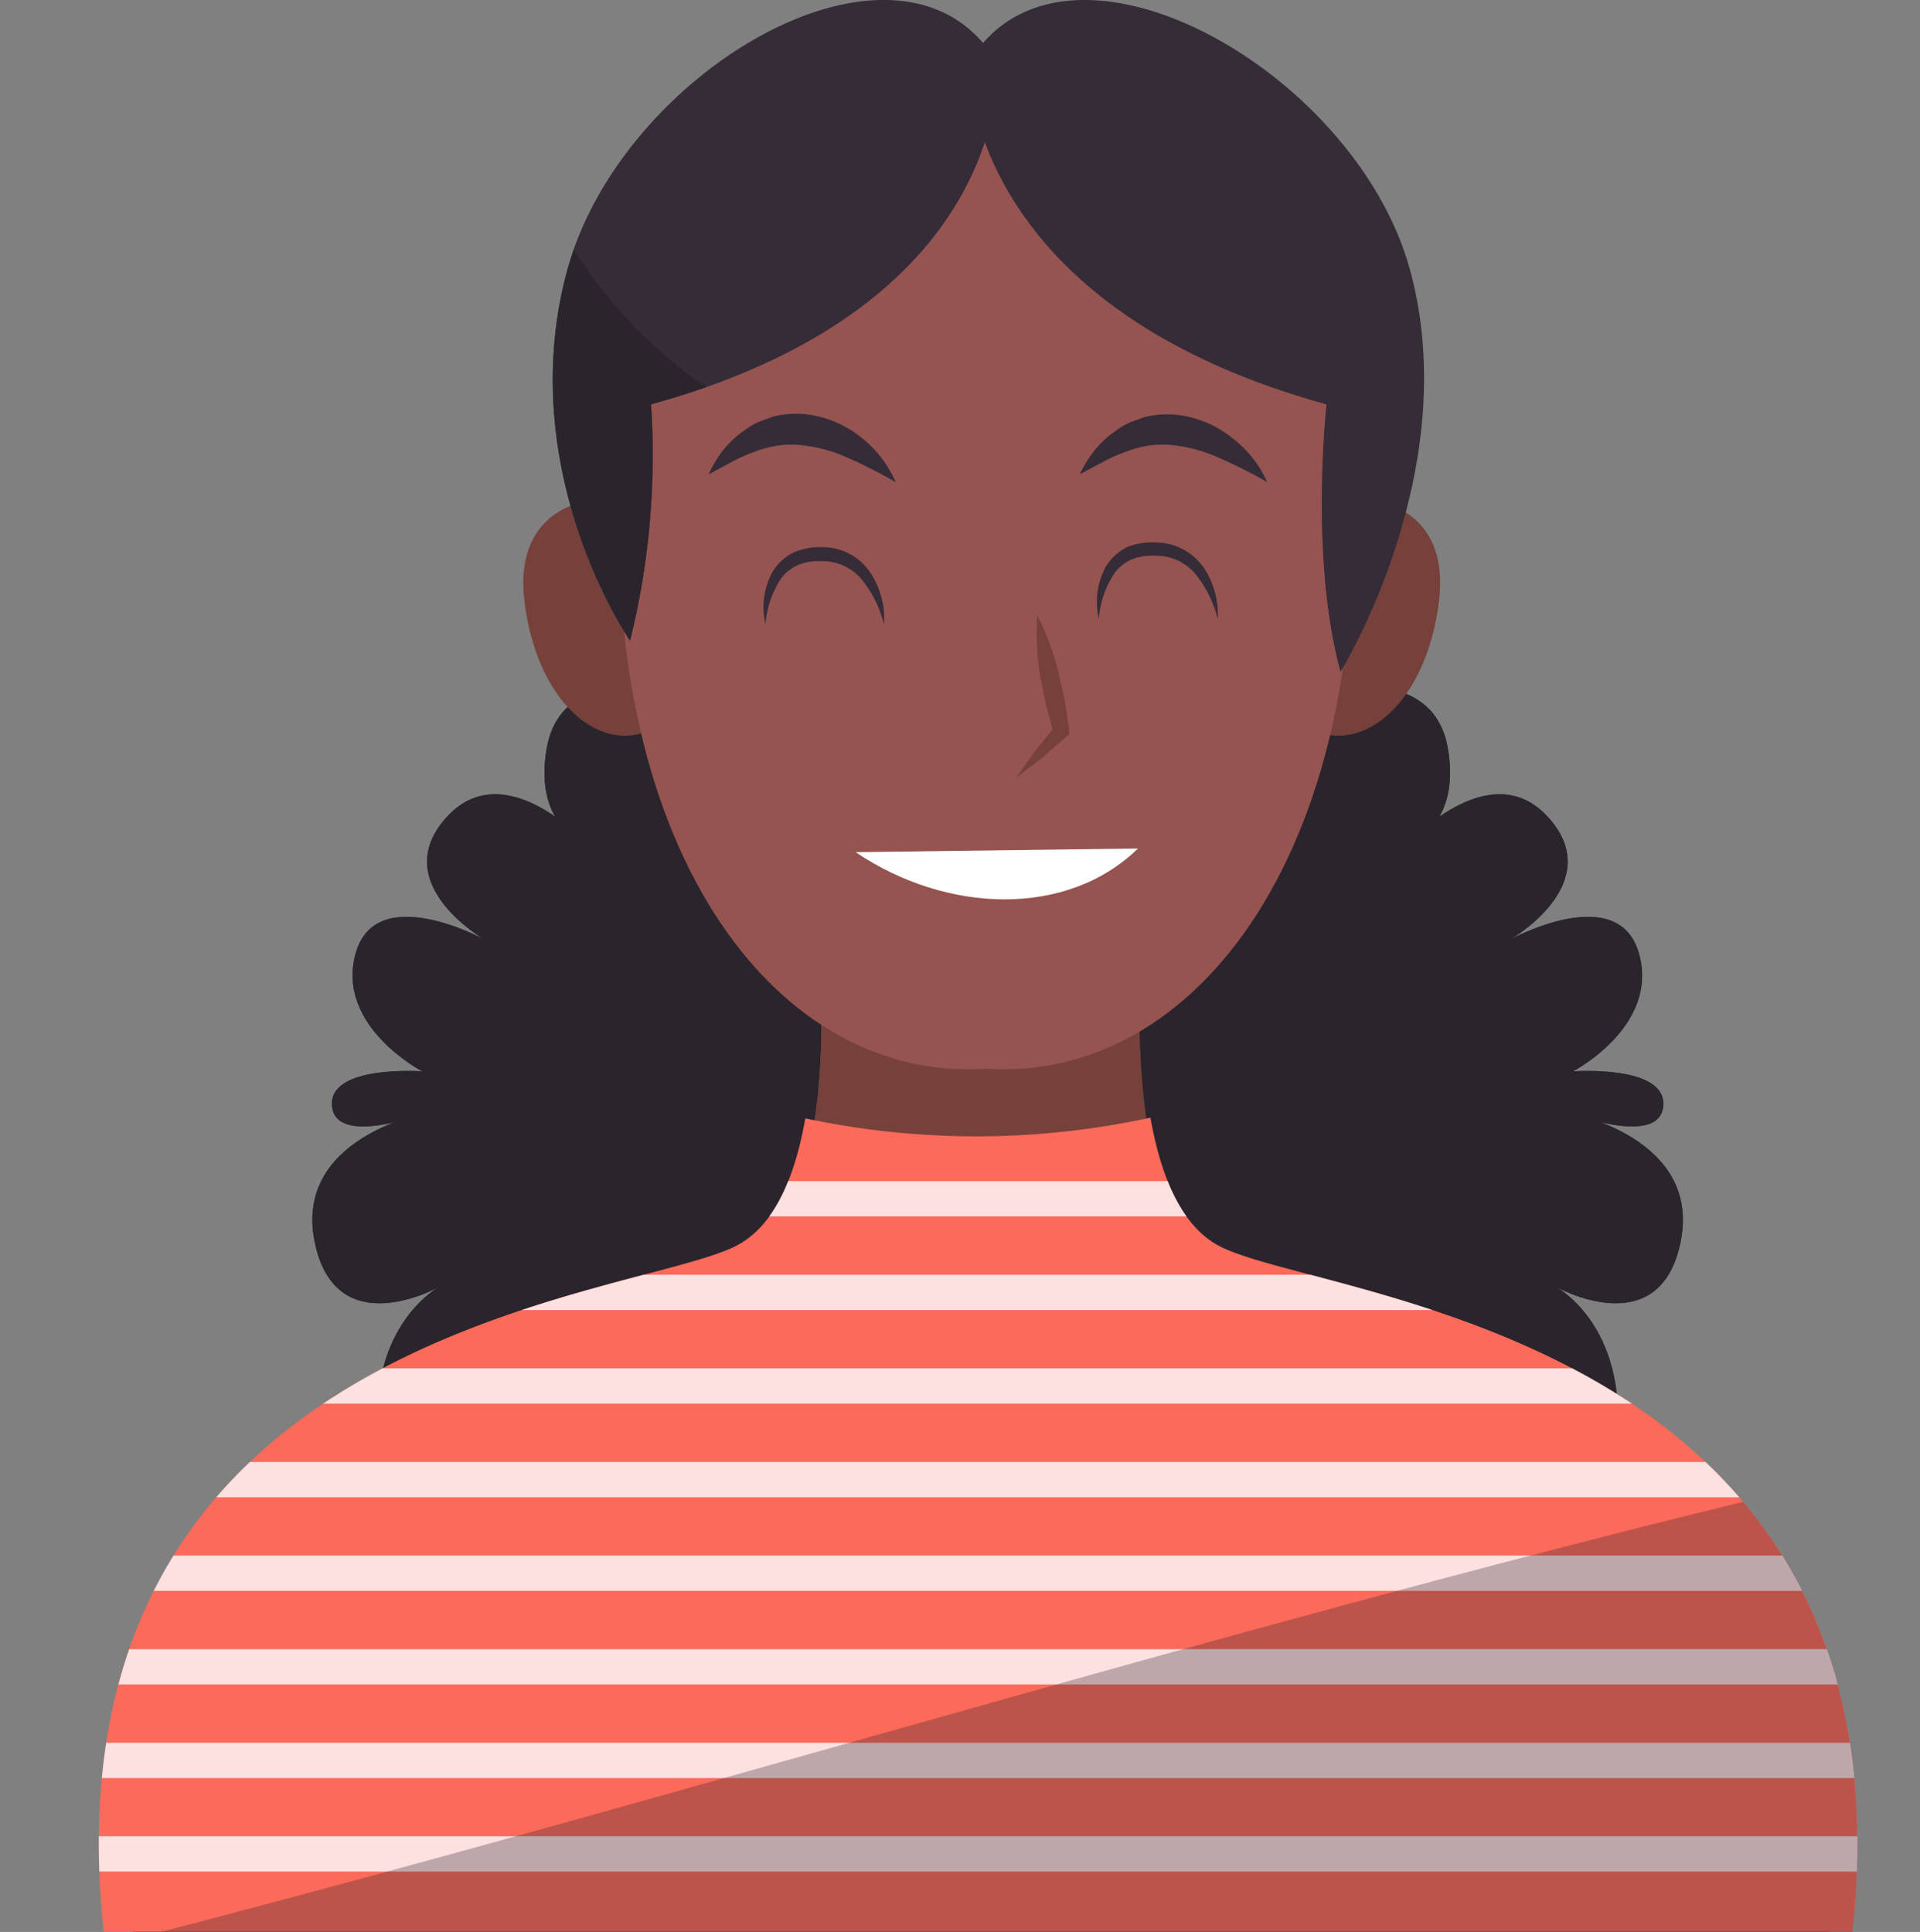 <svg xmlns="http://www.w3.org/2000/svg" xmlns:xlink="http://www.w3.org/1999/xlink" viewBox="0 0 166.32 167.38"><rect x="0" y="0" width="166.32" height="167.38" fill="#808080" stroke="none"/><defs><clipPath id="A" transform="translate(8.58)"><path d="M97,107.93c-3.37-1.8-5.08-6.28-5.92-11.1a71.09,71.09,0,0,1-29.9.06c-.84,4.8-2.56,9.25-5.91,11-8.75,4.7-60.44,7-54.87,59.45H151.89C157.46,115,105.77,112.63,97,107.93Z" fill="none"/></clipPath><path id="B" d="M56.69 59.72s-8.11-1.81-9.33 5.11 3.62 8.43 3.62 8.43-7.23-8.13-12.34-2.41 3.31 10.54 3.31 10.54-9.37-5.12-11.14 1.2 5.77 10.23 5.77 10.23-8.13-.6-7.82 3 8.12.6 8.12.6-11.44 2.11-9.63 11.14 10.83 3.91 10.83 3.91-6.92 3.61-5.11 15 53.27-11.74 53.27-11.74l.9-31z"/><path id="C" d="M116.09 59.72s8.13-1.81 9.33 5.11-3.61 8.43-3.61 8.43 7.22-8.13 12.34-2.41-3.31 10.54-3.31 10.54 9.33-5.12 11.13 1.2-5.71 10.23-5.71 10.23 8.12-.6 7.82 3-8.13.6-8.13.6 11.44 2.11 9.64 11.14-10.84 3.91-10.84 3.91 6.92 3.61 5.12 15-53.29-11.68-53.29-11.68l-.91-31z"/></defs><g fill="#352c38"><use xlink:href="#B"/><use xlink:href="#C"/></g><g fill="#2a242d"><use xlink:href="#B"/><use xlink:href="#C"/></g><path d="M105.15 108.78c-8.48-4.63-6.17-27-6.17-27l-12.7.81v-.81l-1.36.41-1.34-.4v.81l-12.7-.81s2.31 22.36-6.17 27-58.6 6.94-53.2 58.6h146.85c5.4-51.67-44.72-53.99-53.21-58.61z" fill="#965450"/><path d="M69.08 103q15.23-2.27 30.42-4.68a67.69 67.69 0 0 1-.52-16.54l-12.7.81v-.81l-1.36.41-1.34-.4v.81l-12.7-.81s1.32 12.99-1.8 21.21z" fill="#76413b"/><path d="M105.58 107.93c-3.37-1.8-5.08-6.28-5.92-11.1a71.09 71.09 0 0 1-29.9.06c-.84 4.8-2.56 9.25-5.91 11-8.75 4.7-60.44 7-54.87 59.45h151.49c5.57-52.34-46.12-54.71-54.89-59.41z" fill="#fc6a5a"/><g clip-path="url(#A)" opacity=".9" fill="none" stroke="#fdedee" stroke-miterlimit="10" stroke-width="3.06"><path d="M0 103.86h166.32M0 111.97h166.32M0 120.08h166.32M0 128.19h166.32M0 136.3h166.32M0 144.41h166.32M0 152.52h166.32M0 160.62h166.32"/></g><path d="M13.92 167.38h146.55c1.83-17.19-2.51-29-9.47-37.27-45.99 11.26-91.25 25.35-137.08 37.27z" fill="#2a242d" opacity=".3"/><path d="M60.09 49.05c-2.5-7.75-8.42-6-9-5.77s-6.69 1-5.64 9 5.78 12.53 10.2 11.24c4.57-.67 6.93-6.67 4.44-14.47zm49.9 0c2.5-7.75 8.41-6 9-5.77s6.7 1 5.64 9-5.78 12.53-10.2 11.24c-4.58-.67-6.96-6.67-4.44-14.47z" fill="#76413b"/><path d="M54.02 37.3c3.1-34 28.94-32.08 31.38-31.83 2.43-.25 28.27-2.16 31.37 31.83 3.12 34.2-12.11 56.53-31.37 55.3-19.26 1.23-34.49-21.1-31.38-55.3z" fill="#965450"/><path d="M89.85 53.3a22.9 22.9 0 0 1 1.82 4.86l.56 2.51.38 2.54v.4l-.22.2-2.13 1.86L88 67.4l1.65-2.32 1.78-2.19-.17.6-.67-2.49-.5-2.52a23.44 23.44 0 0 1-.24-5.18z" fill="#76413b"/><path d="M98.58 73.51c-6.15 6-16.57 5.65-24.46.32" fill="#fff"/><g fill="#352c38"><path d="M109.77 41.77a42.84 42.84 0 0 0-4.19-2.11 12.82 12.82 0 0 0-4-1.09 8.44 8.44 0 0 0-3.94.53 14.58 14.58 0 0 0-2 .87l-2.11 1.13a11.15 11.15 0 0 1 1.3-2.1 8.75 8.75 0 0 1 1.9-1.73 6 6 0 0 1 1.15-.67l1.27-.47a8.65 8.65 0 0 1 2.73-.2 9.31 9.31 0 0 1 4.84 2 9.83 9.83 0 0 1 3.05 3.84zm-32.19 0a42.84 42.84 0 0 0-4.15-2.11 12.82 12.82 0 0 0-4-1.09 8.44 8.44 0 0 0-3.94.53 14.58 14.58 0 0 0-2 .87l-2.11 1.13a11.15 11.15 0 0 1 1.26-2.1 9 9 0 0 1 1.94-1.78 6 6 0 0 1 1.15-.67l1.27-.47a8.65 8.65 0 0 1 2.73-.2 9.31 9.31 0 0 1 4.84 2 9.74 9.74 0 0 1 3.01 3.89zm-1 12.32a10.14 10.14 0 0 0-1.91-3.86 4.42 4.42 0 0 0-3.49-1.61 4.89 4.89 0 0 0-1.95.29 3.76 3.76 0 0 0-1.53 1.16 8.29 8.29 0 0 0-1.39 4 6.33 6.33 0 0 1 .62-4.54 4.42 4.42 0 0 1 1.85-1.68 5.89 5.89 0 0 1 2.43-.45 5 5 0 0 1 4.2 2.24 7.26 7.26 0 0 1 1.17 4.45zm28.9-.47a10 10 0 0 0-1.9-3.86 4.46 4.46 0 0 0-3.49-1.61 5 5 0 0 0-2 .29 3.79 3.79 0 0 0-1.51 1.17 8.12 8.12 0 0 0-1.39 4 6.28 6.28 0 0 1 .62-4.54 4.37 4.37 0 0 1 1.85-1.68 5.84 5.84 0 0 1 2.45-.39 5.08 5.08 0 0 1 4.21 2.25 7.21 7.21 0 0 1 1.16 4.37zM86.4 5.47s1.59 20.84-30 29.57a66.8 66.8 0 0 1-1.82 20.46s-10.22-14.74-5.41-32.2S78.38-8.14 86.4 5.47z"/><path d="M83.91 5.47s-.6 20.84 31 29.57c0 0-1.5 13.24 1.21 23.17 0 0 10.83-17.45 6-34.91S91.92-8.14 83.91 5.47z"/></g><path d="M61.17 33.53A40.37 40.37 0 0 1 49.7 21.61l-.53 1.69c-4.81 17.46 5.41 32.2 5.41 32.2A66.8 66.8 0 0 0 56.39 35c1.69-.43 3.27-.94 4.78-1.47z" fill="#2a242d"/></svg>
